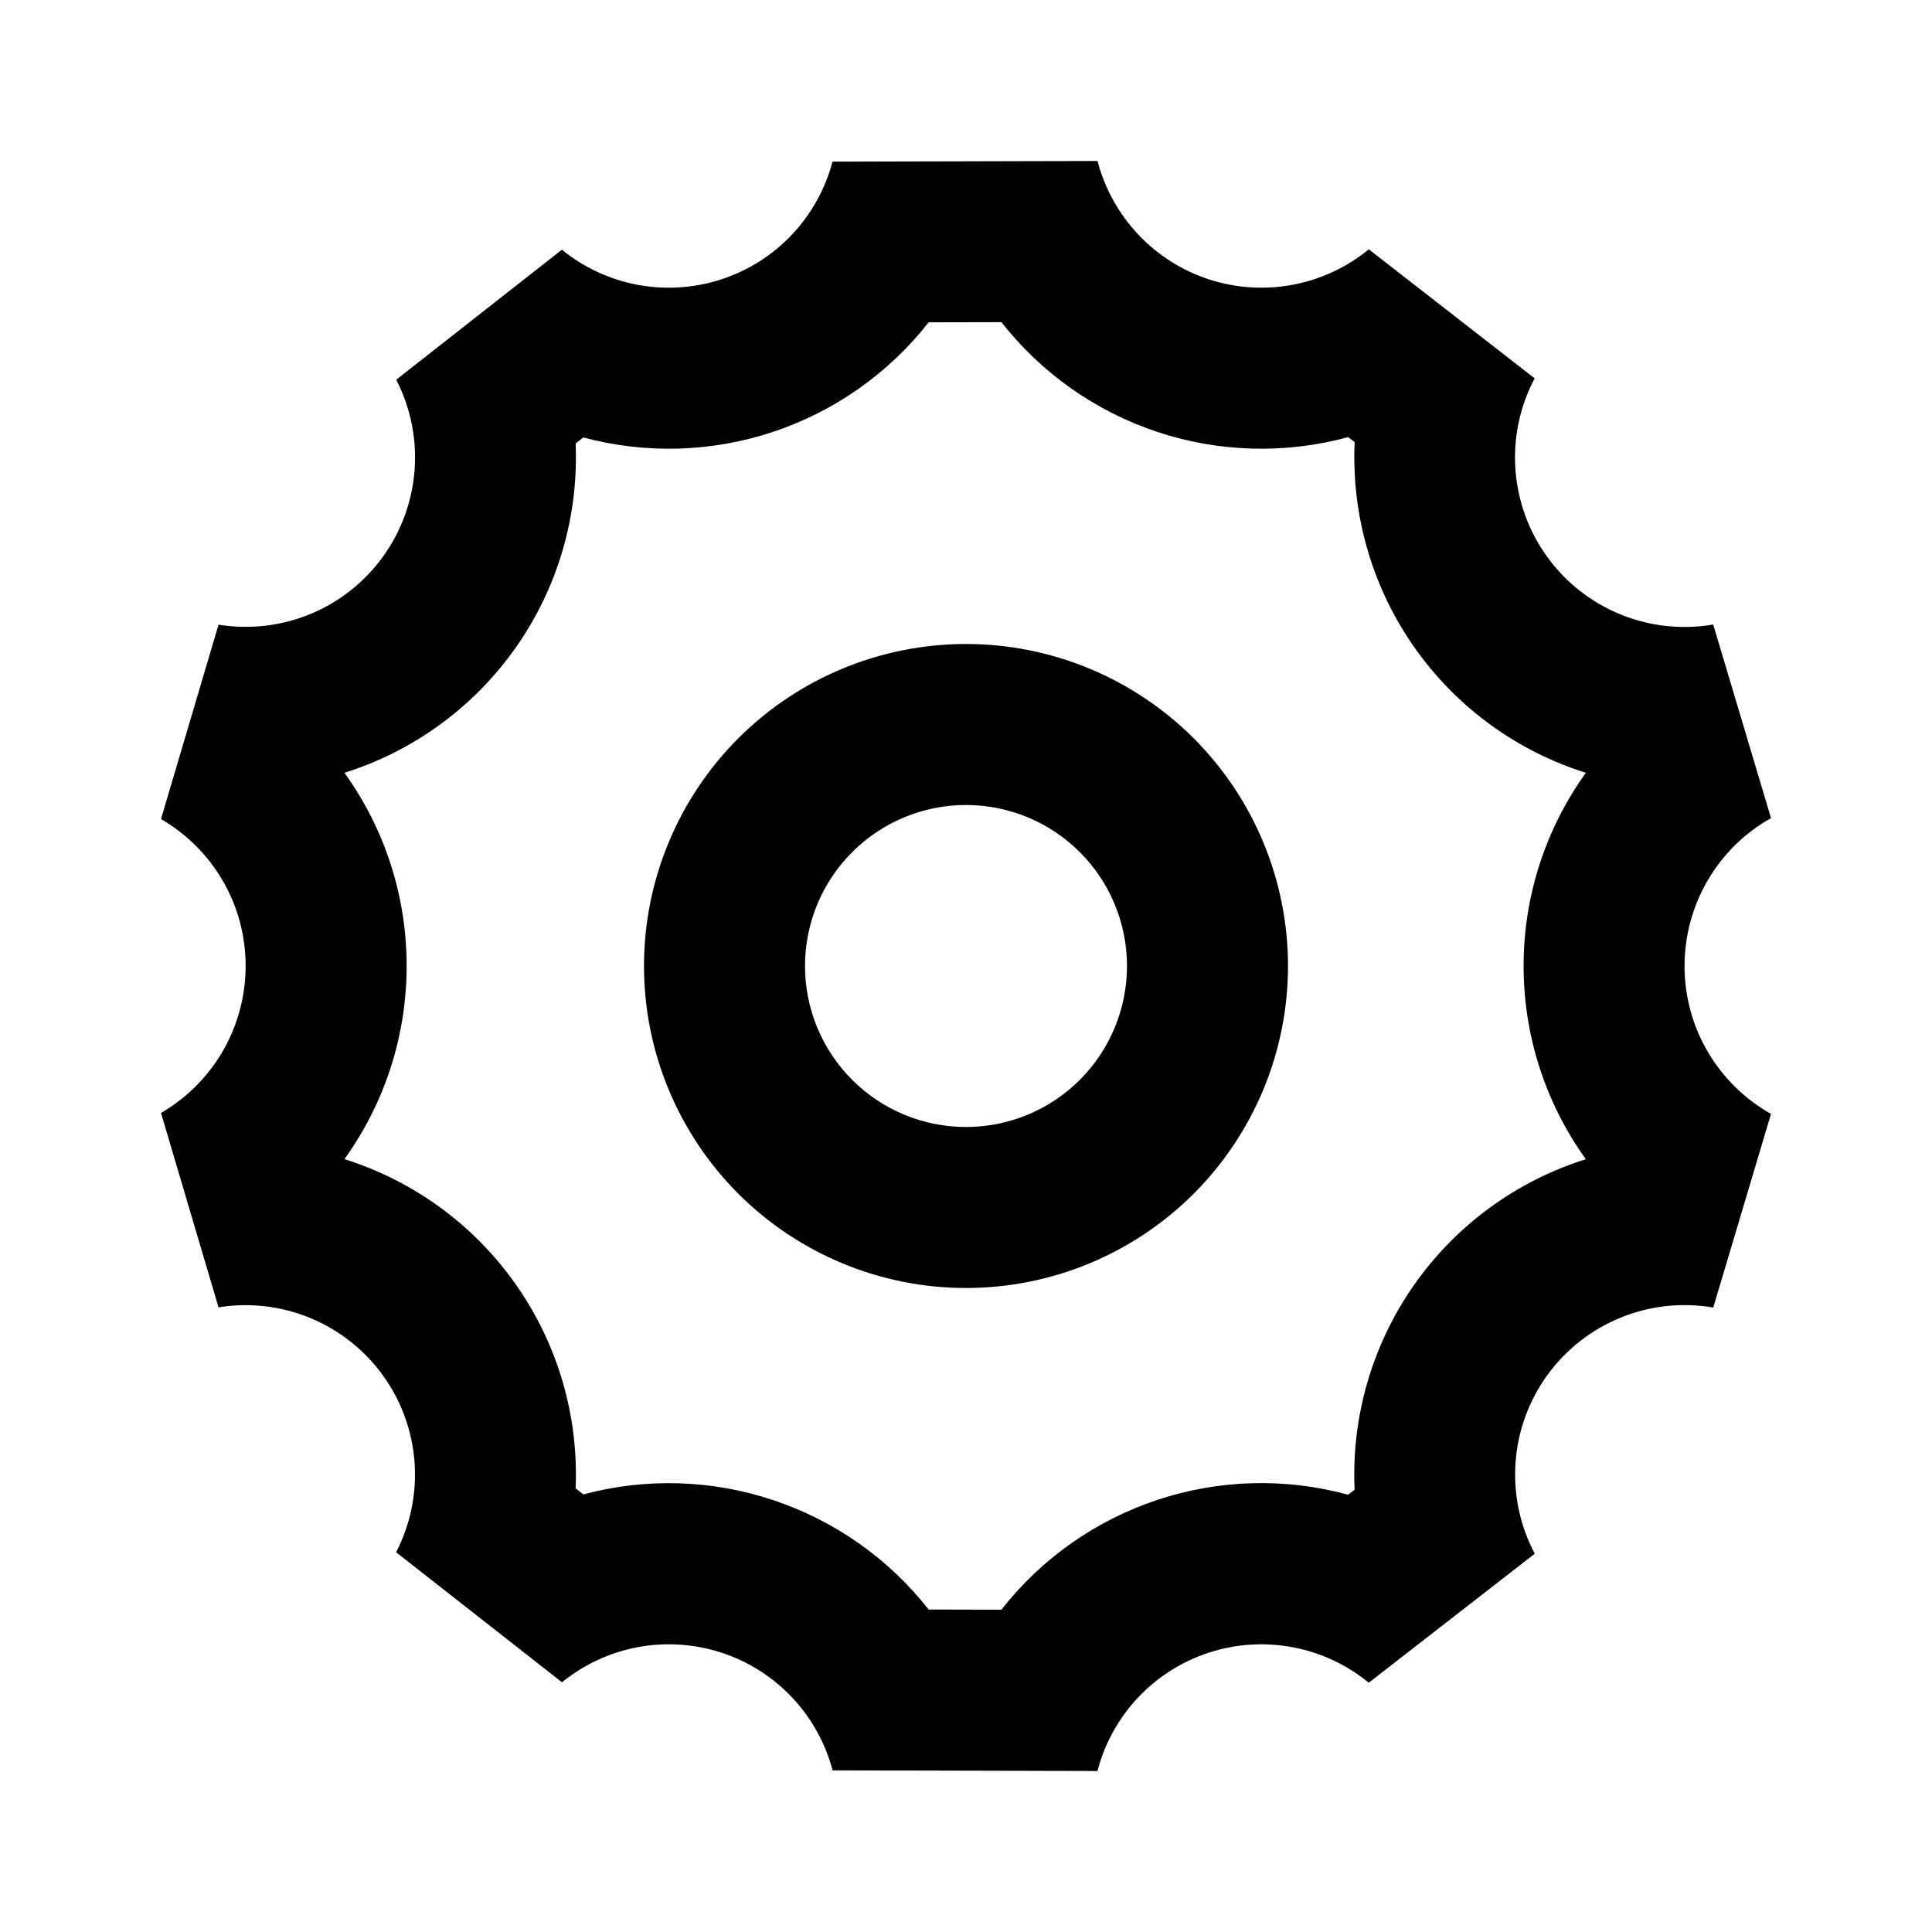<svg viewBox="0 0 36 36" fill="none" xmlns="http://www.w3.org/2000/svg">
<path d="M33 15.245C32.511 15.519 32.104 15.919 31.821 16.404C31.538 16.888 31.389 17.439 31.389 18C31.389 19.183 32.038 20.214 33 20.756L31.924 24.364C31.343 24.265 30.745 24.329 30.199 24.552C29.653 24.774 29.18 25.145 28.833 25.622C28.487 26.1 28.281 26.665 28.24 27.253C28.198 27.842 28.322 28.43 28.598 28.951L25.505 31.355C25.095 31.019 24.608 30.791 24.087 30.694C23.567 30.596 23.03 30.63 22.527 30.794C22.023 30.958 21.569 31.246 21.206 31.631C20.843 32.017 20.583 32.488 20.45 33L15.514 32.988C15.38 32.478 15.119 32.01 14.757 31.627C14.394 31.243 13.942 30.957 13.44 30.794C12.938 30.631 12.404 30.596 11.885 30.692C11.367 30.789 10.881 31.014 10.472 31.347L7.381 28.924C7.649 28.405 7.768 27.822 7.724 27.239C7.68 26.656 7.475 26.097 7.132 25.624C6.789 25.151 6.321 24.782 5.781 24.559C5.241 24.336 4.649 24.267 4.072 24.36L3 20.738C3.48 20.46 3.878 20.061 4.155 19.58C4.432 19.099 4.577 18.555 4.577 18C4.577 16.83 3.945 15.81 3 15.262L4.072 11.64C4.65 11.733 5.241 11.665 5.782 11.442C6.322 11.219 6.79 10.85 7.133 10.377C7.476 9.904 7.681 9.344 7.725 8.762C7.769 8.179 7.651 7.595 7.383 7.075L10.47 4.653C10.879 4.986 11.365 5.211 11.884 5.308C12.402 5.404 12.937 5.369 13.438 5.206C13.94 5.043 14.393 4.757 14.755 4.373C15.118 3.99 15.378 3.522 15.513 3.012L20.451 3C20.584 3.512 20.845 3.983 21.208 4.368C21.571 4.754 22.025 5.042 22.528 5.206C23.032 5.37 23.568 5.404 24.089 5.306C24.609 5.208 25.096 4.981 25.506 4.646L28.596 7.05C28.32 7.572 28.196 8.16 28.238 8.748C28.28 9.337 28.485 9.902 28.832 10.379C29.178 10.857 29.651 11.227 30.198 11.45C30.744 11.672 31.342 11.737 31.923 11.637L33 15.243V15.245ZM25.235 8.52C25.235 8.425 25.238 8.332 25.242 8.238L25.122 8.145C23.954 8.463 22.717 8.43 21.568 8.049C20.418 7.668 19.407 6.956 18.66 6.003L17.304 6.006C16.56 6.955 15.553 7.664 14.409 8.046C13.265 8.427 12.034 8.464 10.869 8.151L10.726 8.265C10.783 9.619 10.392 10.954 9.613 12.063C8.834 13.172 7.711 13.993 6.418 14.4C7.173 15.448 7.578 16.707 7.577 17.998C7.577 19.322 7.157 20.571 6.418 21.599C7.711 22.005 8.834 22.826 9.613 23.936C10.392 25.045 10.783 26.38 10.726 27.733L10.87 27.846C12.035 27.534 13.266 27.571 14.409 27.953C15.553 28.334 16.559 29.043 17.304 29.991L18.66 29.994C19.406 29.041 20.418 28.329 21.567 27.948C22.716 27.567 23.952 27.533 25.12 27.852L25.241 27.759C25.179 26.401 25.568 25.06 26.347 23.946C27.127 22.832 28.253 22.007 29.55 21.6C28.795 20.552 28.39 19.292 28.39 18C28.39 16.677 28.812 15.426 29.55 14.4C28.299 14.007 27.206 13.225 26.43 12.167C25.654 11.11 25.236 9.833 25.236 8.521L25.235 8.52ZM18 24C16.409 24 14.883 23.368 13.757 22.243C12.632 21.117 12 19.591 12 18C12 16.409 12.632 14.883 13.757 13.757C14.883 12.632 16.409 12 18 12C19.591 12 21.117 12.632 22.243 13.757C23.368 14.883 24 16.409 24 18C24 19.591 23.368 21.117 22.243 22.243C21.117 23.368 19.591 24 18 24ZM18 21C18.796 21 19.559 20.684 20.121 20.121C20.684 19.559 21 18.796 21 18C21 17.204 20.684 16.441 20.121 15.879C19.559 15.316 18.796 15 18 15C17.204 15 16.441 15.316 15.879 15.879C15.316 16.441 15 17.204 15 18C15 18.796 15.316 19.559 15.879 20.121C16.441 20.684 17.204 21 18 21Z" fill="currentColor"/>
</svg>
